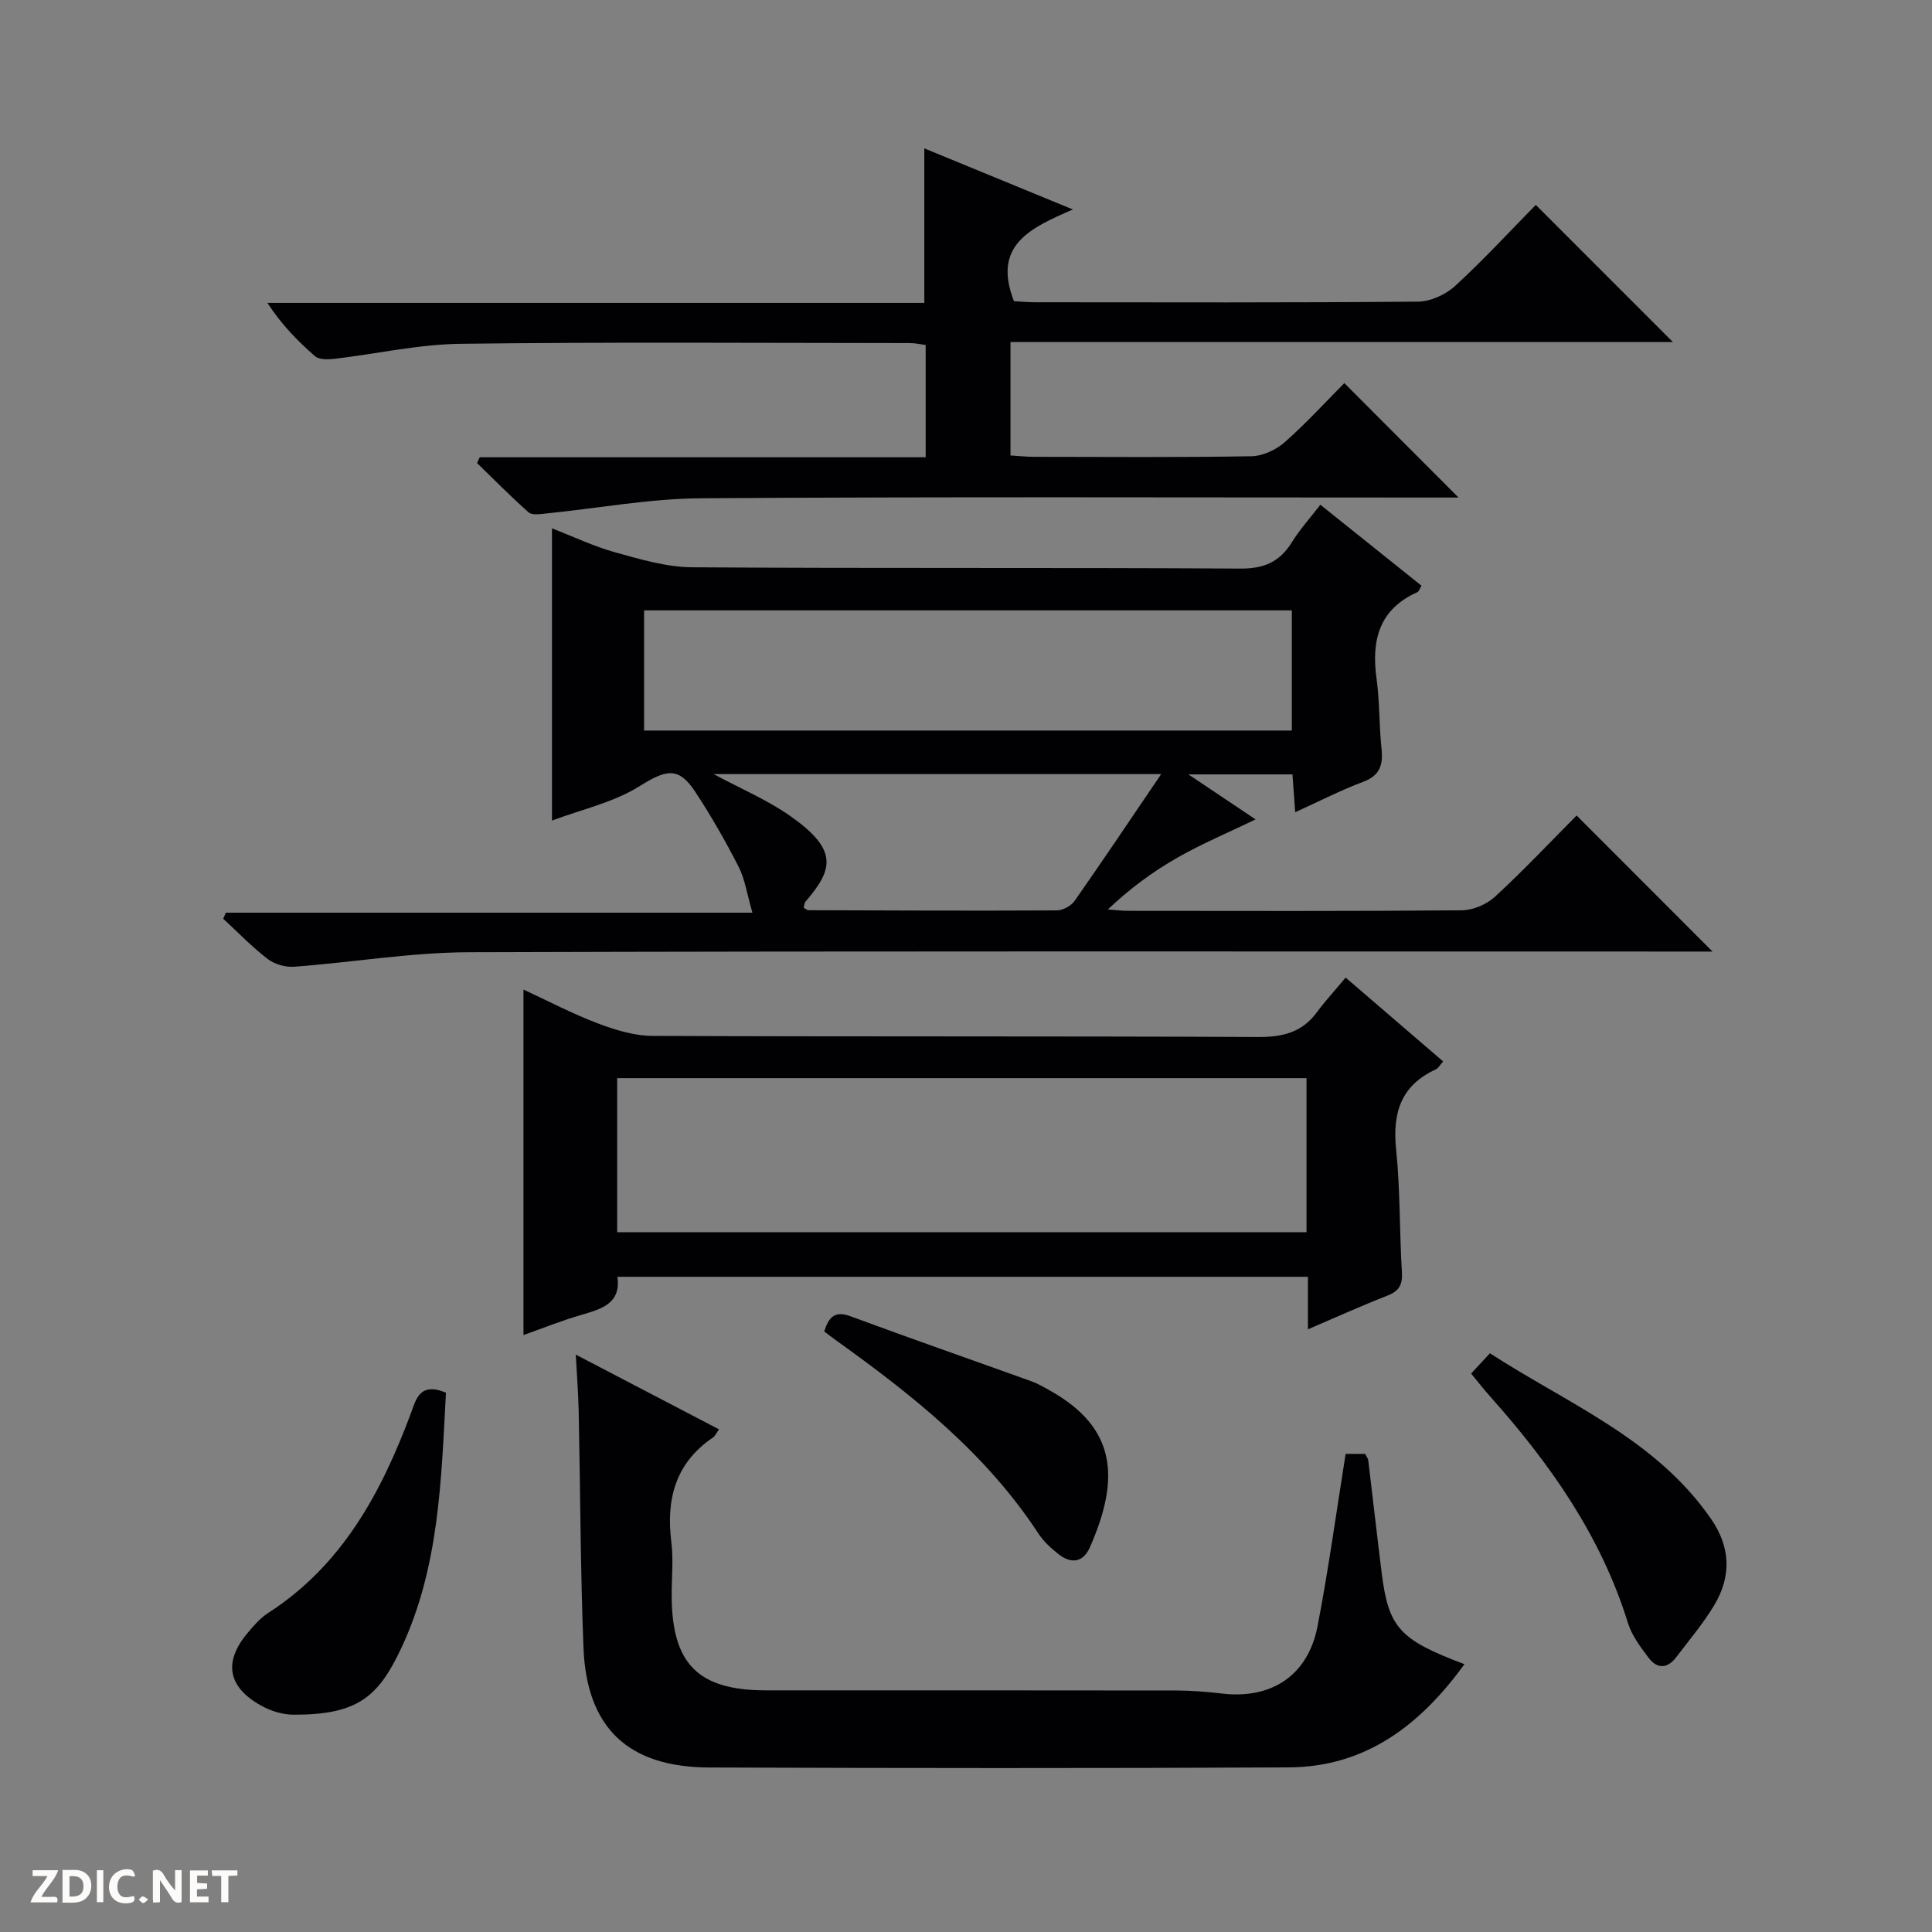 <svg enable-background="new 0 0 400 400" viewBox="0 0 400 400" xmlns="http://www.w3.org/2000/svg"><rect x="0" y="0" width="400" height="400" fill="#808080" stroke="none"/><g fill="#fcfbfa"><path d="m37.59 393.81c-.92.31-1.52.05-2-.78-.7-1.2-1.52-2.34-2.47-3.78v4.59c-.55.03-.95.05-1.41.07-.03-.37-.06-.64-.06-.91 0-1.91 0-3.81 0-5.7 1.13-.41 1.77-.03 2.29.91.62 1.11 1.38 2.14 2.31 3.19v-4.2h1.35v6.61z"/><path d="m12.94 393.88v-6.75c1.9.19 3.93-.54 5.37 1.29.8 1.01.78 2.88.03 3.97-1.37 1.97-3.4 1.51-6.4 1.49m2.45-1.22c2.04.12 2.92-.58 2.89-2.21-.03-1.51-.98-2.19-2.89-2z"/><path d="m11.81 393.87h-5.49c.68-2.18 2.47-3.48 3.51-5.45h-3.08v-1.21h5.29c-.71 2.13-2.44 3.48-3.47 5.51.86 0 1.63.04 2.39-.01.79-.05 1.14.21.85 1.16"/><path d="m39.33 393.86v-6.61h3.7v1.07h-2.22v1.52c.68.04 1.34.09 2.07.13v1.07c-.72.05-1.38.09-2.1.14v1.48h2.4v1.19h-3.85z"/><path d="m27.71 388.56c-1.15-.3-2.46-.61-3.1.64-.37.73-.41 1.93-.06 2.67.63 1.35 1.99.93 3.17.68.35.94-.01 1.32-.93 1.46-1.62.25-3.05-.27-3.76-1.48-.73-1.24-.6-3.03.31-4.17.88-1.11 2.71-1.7 4-1.16.32.13.44.74.65 1.12-.1.08-.19.16-.28.24"/><path d="m49.15 387.24v1.07c-.59.02-1.17.05-1.87.08v5.44h-1.48v-5.44h-1.85c-.05-.4-.08-.73-.13-1.15z"/><path d="m20.06 387.21h1.33v6.62h-1.33z"/><path d="m30.68 393.25c-.39.38-.8.79-1.05.76-.32-.05-.6-.45-.9-.7.26-.24.51-.64.8-.67.29-.04.62.3 1.15.61"/></g><path d="m273.37 104.5c7.16 5.73 14.01 11.22 20.93 16.76-.35.58-.5 1.18-.85 1.34-7.95 3.56-9.54 9.97-8.45 17.9.65 4.76.52 9.62 1.02 14.41.35 3.33-.21 5.62-3.77 6.95-4.63 1.73-9.06 4.02-14.09 6.3-.2-2.78-.38-5.16-.57-7.83-6.89 0-13.63 0-21.54 0 5.04 3.38 9.32 6.25 13.91 9.32-5.65 2.73-11.07 5-16.14 7.89-5.13 2.92-9.92 6.45-14.45 10.75 1.43.1 2.87.29 4.3.29 22.99.02 45.99.09 68.98-.11 2.33-.02 5.15-1.23 6.88-2.82 5.97-5.51 11.56-11.44 16.89-16.81 9.57 9.58 18.78 18.8 28.14 28.17-1.53 0-3.28 0-5.04 0-84.14 0-168.29-.13-252.43.14-12.05.04-24.09 2.1-36.15 3-1.81.14-4.06-.49-5.49-1.58-3.28-2.52-6.18-5.53-9.23-8.35.18-.42.36-.84.54-1.26h109.02c-1.11-3.81-1.53-6.9-2.86-9.51-2.71-5.31-5.69-10.51-8.96-15.49-3.5-5.34-6.07-4.61-11.6-1.16-5.35 3.35-11.9 4.77-18.08 7.09 0-20.3 0-40.01 0-60.5 4.38 1.69 8.65 3.74 13.14 4.98 5.19 1.44 10.57 3.04 15.88 3.08 37.82.26 75.65.03 113.47.27 4.96.03 8.16-1.39 10.69-5.44 1.63-2.64 3.76-5 5.91-7.78zm-140.02 46.75h134.11c0-8.55 0-16.75 0-24.88-44.89 0-89.41 0-134.11 0zm107.06 9.02c-31.54 0-61.72 0-92.65 0 5.76 3.1 11.15 5.37 15.83 8.66 9.94 6.98 9.01 10.98 3.18 17.74-.26.31-.26.84-.38 1.25.41.23.68.53.96.53 17.15.06 34.29.13 51.44.04 1.26-.01 2.96-.93 3.69-1.96 5.88-8.4 11.59-16.92 17.93-26.26z" fill="#010104"/><path d="m209.21 70.82v23.48c1.7.1 3.3.28 4.9.28 15 .02 30 .14 45-.12 2.33-.04 5.08-1.33 6.87-2.9 4.48-3.95 8.52-8.39 12.35-12.24 8.02 8.03 15.8 15.83 23.64 23.69-1.28 0-3.03 0-4.79 0-50.67 0-101.33-.19-152 .15-10.73.07-21.45 2.09-32.18 3.16-1.19.12-2.85.38-3.56-.25-3.69-3.25-7.13-6.77-10.67-10.2.18-.4.37-.8.55-1.2h92.33c0-8.08 0-15.51 0-23.25-1.1-.14-2.21-.39-3.31-.39-31-.02-62-.24-93 .15-8.73.11-17.44 2.1-26.17 3.12-1.3.15-3.09.18-3.94-.55-3.6-3.12-6.94-6.55-9.87-11.04h136.01c0-10.92 0-21.16 0-31.99 9.94 4.09 19.81 8.15 30.76 12.65-8.81 3.83-16.74 7.38-12.2 18.99 1.13.06 2.89.22 4.65.22 26.33.02 52.67.1 79-.13 2.61-.02 5.74-1.46 7.7-3.26 5.87-5.38 11.27-11.26 16.69-16.77 9.58 9.59 18.75 18.76 28.39 28.4-45.76 0-91.25 0-137.15 0z" fill="#010104"/><path d="m108.38 204.88c5.11 2.36 10.09 4.99 15.31 6.97 3.63 1.37 7.59 2.61 11.41 2.62 41.81.18 83.61.03 125.42.23 5.08.02 9.04-.96 12.11-5.1 1.78-2.4 3.81-4.61 5.97-7.2 7.24 6.23 13.6 11.7 20.19 17.36-.67.74-1 1.4-1.51 1.64-7.24 3.32-9.01 9-8.23 16.58.87 8.42.68 16.94 1.2 25.4.16 2.59-.56 3.91-2.99 4.86-5.37 2.1-10.63 4.48-16.47 6.98 0-3.97 0-7.25 0-10.87-47.75 0-95.14 0-142.96 0 .77 5.6-3.36 6.68-7.6 7.92-3.94 1.15-7.77 2.69-11.85 4.14 0-24.04 0-47.53 0-71.53zm19.4 18.34v31.89h142.72c0-10.9 0-21.32 0-31.89-47.72 0-95.11 0-142.72 0z" fill="#010104"/><path d="m278.6 301.01h4.04c.26.53.6.94.65 1.38.94 7.75 1.8 15.51 2.77 23.25 1.43 11.37 3.67 13.84 17.14 18.91-9.1 12.54-20.38 21.29-36.4 21.37-39.99.2-79.99.16-119.98.02-16.79-.06-25.38-8.22-26.02-24.84-.63-16.29-.65-32.61-.99-48.92-.08-3.63-.36-7.26-.6-11.72 10.02 5.23 19.62 10.24 29.65 15.47-.57.79-.81 1.4-1.26 1.7-7.77 5.27-9.71 12.74-8.61 21.62.45 3.61.07 7.32.07 10.99.02 14.23 5.43 19.72 19.52 19.73 28.33.01 56.66-.02 84.99.03 3.14.01 6.3.26 9.42.63 10.25 1.22 17.82-3.74 19.79-13.93 2.26-11.67 3.87-23.5 5.82-35.69z" fill="#010104"/><path d="m92.33 288.34c-.98 18.02-1.37 36.14-9.27 52.92-4.74 10.07-9.01 13.79-22.32 13.75-2.21-.01-4.64-.76-6.6-1.84-6.98-3.84-7.93-9.03-2.92-15.03 1.27-1.52 2.63-3.11 4.27-4.17 15.35-9.89 23.44-24.91 29.58-41.37 1.06-2.85 1.81-6.54 7.26-4.26z" fill="#010104"/><path d="m304.58 284.38c1.21-1.3 2.31-2.49 3.89-4.2 16.11 10.45 34.33 17.7 45.79 34.3 4.05 5.87 4.22 11.84.71 17.76-2.27 3.84-5.22 7.28-7.92 10.86-1.83 2.43-3.97 2.46-5.73.12-1.67-2.22-3.47-4.59-4.27-7.19-5.58-18.04-16.14-33-28.51-46.88-1.33-1.48-2.54-3.04-3.96-4.77z" fill="#010104"/><path d="m170.64 275.66c.94-2.87 2.09-4.38 5.45-3.14 12.41 4.6 24.91 8.94 37.37 13.43 1.4.5 2.71 1.27 4.01 2 13.6 7.65 14.53 18.03 8.16 32.44-1.4 3.17-3.93 3.41-6.52 1.35-1.55-1.23-3.08-2.64-4.15-4.28-10.78-16.47-25.82-28.45-41.55-39.73-.93-.67-1.84-1.37-2.77-2.07z" fill="#010104"/></svg>